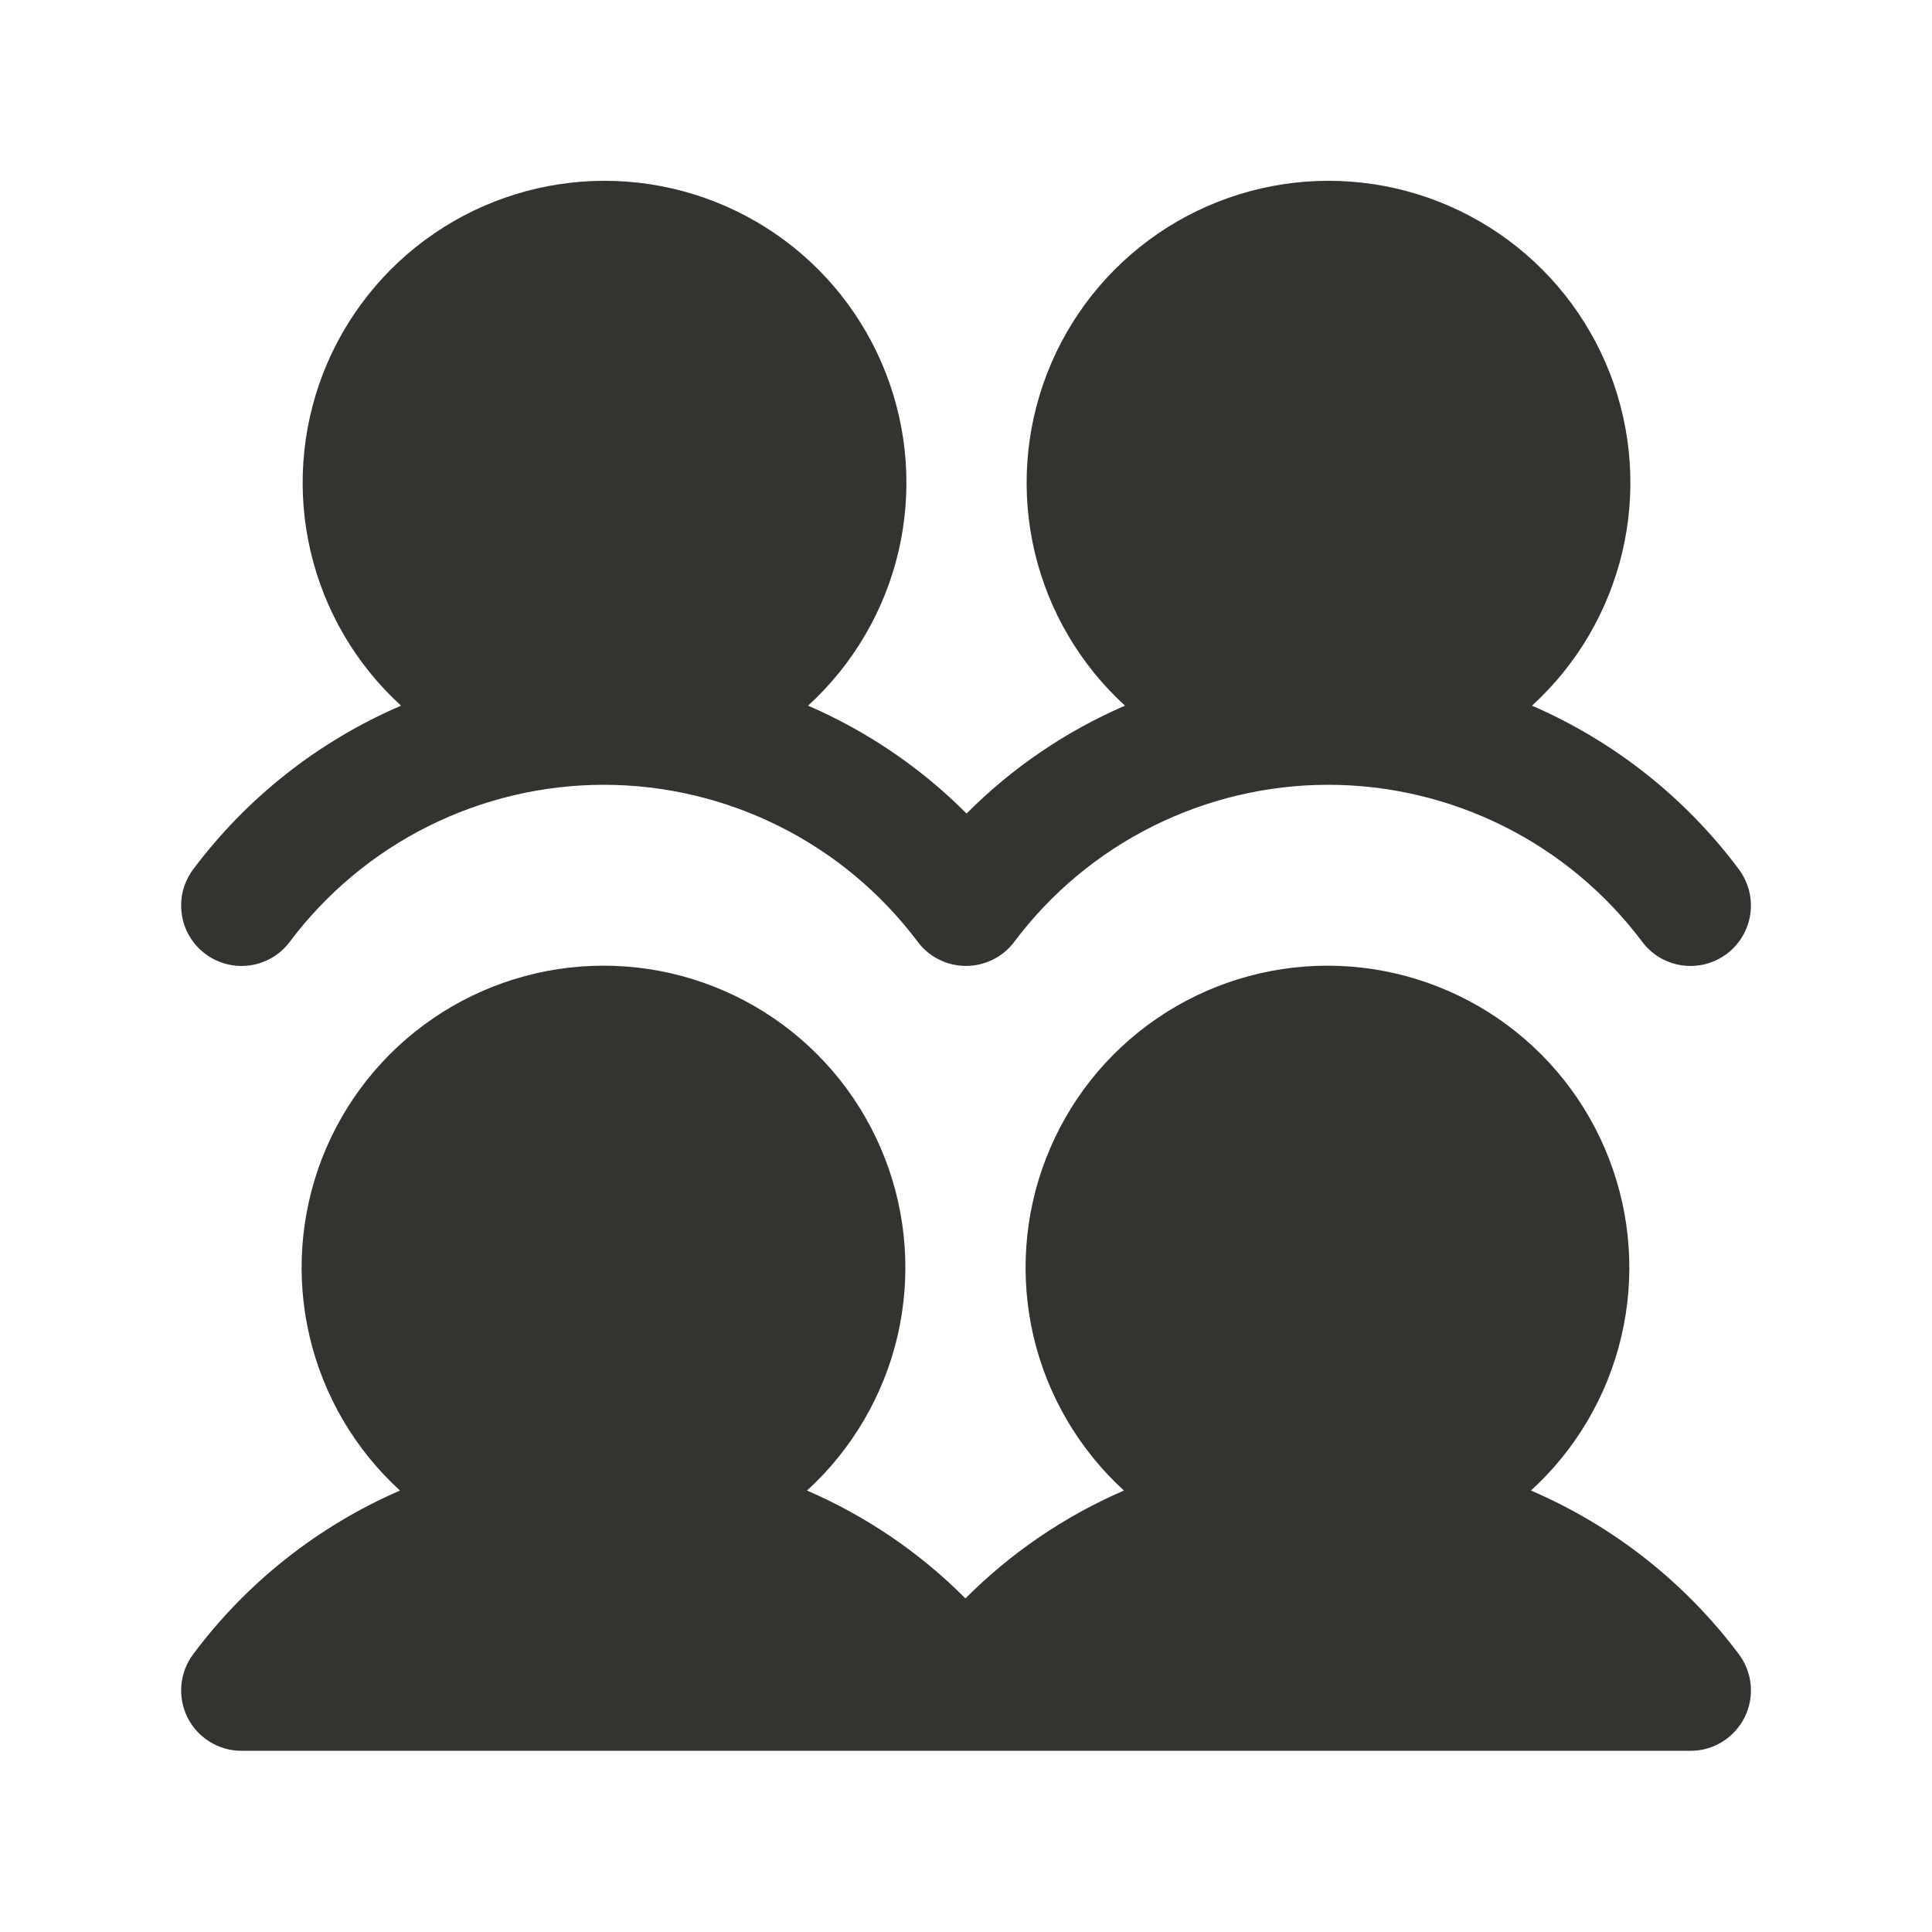 <svg width="24" height="24" viewBox="0 0 24 24" fill="none" xmlns="http://www.w3.org/2000/svg">
<path d="M21.6 20.548C21.684 20.66 21.735 20.792 21.748 20.931C21.76 21.07 21.734 21.21 21.672 21.334C21.609 21.459 21.513 21.564 21.395 21.637C21.276 21.711 21.139 21.75 21 21.749H3C2.861 21.749 2.724 21.711 2.606 21.637C2.487 21.564 2.391 21.459 2.329 21.335C2.267 21.21 2.241 21.071 2.253 20.932C2.266 20.793 2.316 20.661 2.4 20.549C3.064 19.659 3.95 18.958 4.969 18.516C4.41 18.006 4.019 17.339 3.846 16.603C3.673 15.867 3.727 15.095 4 14.39C4.274 13.685 4.754 13.079 5.378 12.652C6.002 12.225 6.74 11.996 7.497 11.996C8.253 11.996 8.992 12.225 9.616 12.652C10.239 13.079 10.72 13.685 10.993 14.39C11.267 15.095 11.32 15.867 11.148 16.603C10.975 17.339 10.583 18.006 10.025 18.516C10.76 18.834 11.428 19.288 11.993 19.856C12.559 19.288 13.227 18.834 13.962 18.516C13.404 18.006 13.012 17.339 12.839 16.603C12.667 15.867 12.72 15.095 12.994 14.39C13.267 13.685 13.747 13.079 14.371 12.652C14.995 12.225 15.734 11.996 16.49 11.996C17.246 11.996 17.985 12.225 18.609 12.652C19.233 13.079 19.713 13.685 19.986 14.39C20.26 15.095 20.314 15.867 20.141 16.603C19.968 17.339 19.577 18.006 19.018 18.516C20.042 18.956 20.932 19.657 21.6 20.548ZM2.55 11.849C2.629 11.908 2.718 11.951 2.814 11.976C2.909 12 3.009 12.006 3.106 11.992C3.204 11.978 3.297 11.945 3.382 11.895C3.467 11.845 3.541 11.778 3.6 11.699C4.054 11.094 4.643 10.602 5.32 10.264C5.997 9.926 6.743 9.749 7.5 9.749C8.257 9.749 9.003 9.926 9.68 10.264C10.357 10.602 10.946 11.094 11.4 11.699C11.47 11.793 11.56 11.868 11.665 11.92C11.769 11.972 11.884 11.999 12 11.999C12.116 11.999 12.231 11.972 12.335 11.92C12.44 11.868 12.53 11.793 12.6 11.699C13.054 11.094 13.643 10.602 14.32 10.264C14.997 9.926 15.743 9.749 16.5 9.749C17.257 9.749 18.003 9.926 18.68 10.264C19.357 10.602 19.946 11.094 20.4 11.699C20.459 11.778 20.533 11.845 20.618 11.895C20.703 11.945 20.797 11.978 20.894 11.992C20.992 12.006 21.091 12 21.187 11.976C21.282 11.951 21.372 11.908 21.451 11.849C21.529 11.79 21.596 11.716 21.646 11.631C21.696 11.546 21.729 11.452 21.743 11.355C21.757 11.257 21.751 11.158 21.727 11.062C21.702 10.967 21.659 10.877 21.6 10.798C20.936 9.908 20.05 9.208 19.031 8.766C19.59 8.256 19.981 7.589 20.154 6.853C20.327 6.117 20.273 5.346 20 4.64C19.726 3.935 19.246 3.329 18.622 2.902C17.998 2.475 17.259 2.246 16.503 2.246C15.747 2.246 15.008 2.475 14.384 2.902C13.761 3.329 13.28 3.935 13.007 4.64C12.733 5.346 12.68 6.117 12.852 6.853C13.025 7.589 13.417 8.256 13.975 8.766C13.24 9.084 12.572 9.538 12.007 10.106C11.441 9.538 10.773 9.084 10.038 8.766C10.596 8.256 10.988 7.589 11.161 6.853C11.333 6.117 11.28 5.346 11.006 4.64C10.733 3.935 10.253 3.329 9.629 2.902C9.005 2.475 8.266 2.246 7.51 2.246C6.754 2.246 6.015 2.475 5.391 2.902C4.767 3.329 4.287 3.935 4.013 4.64C3.74 5.346 3.686 6.117 3.859 6.853C4.032 7.589 4.423 8.256 4.982 8.766C3.958 9.206 3.068 9.907 2.4 10.799C2.341 10.878 2.298 10.968 2.273 11.063C2.249 11.159 2.244 11.258 2.258 11.355C2.271 11.453 2.304 11.547 2.355 11.632C2.405 11.716 2.471 11.79 2.55 11.849Z" fill="#343330"/>
</svg>
